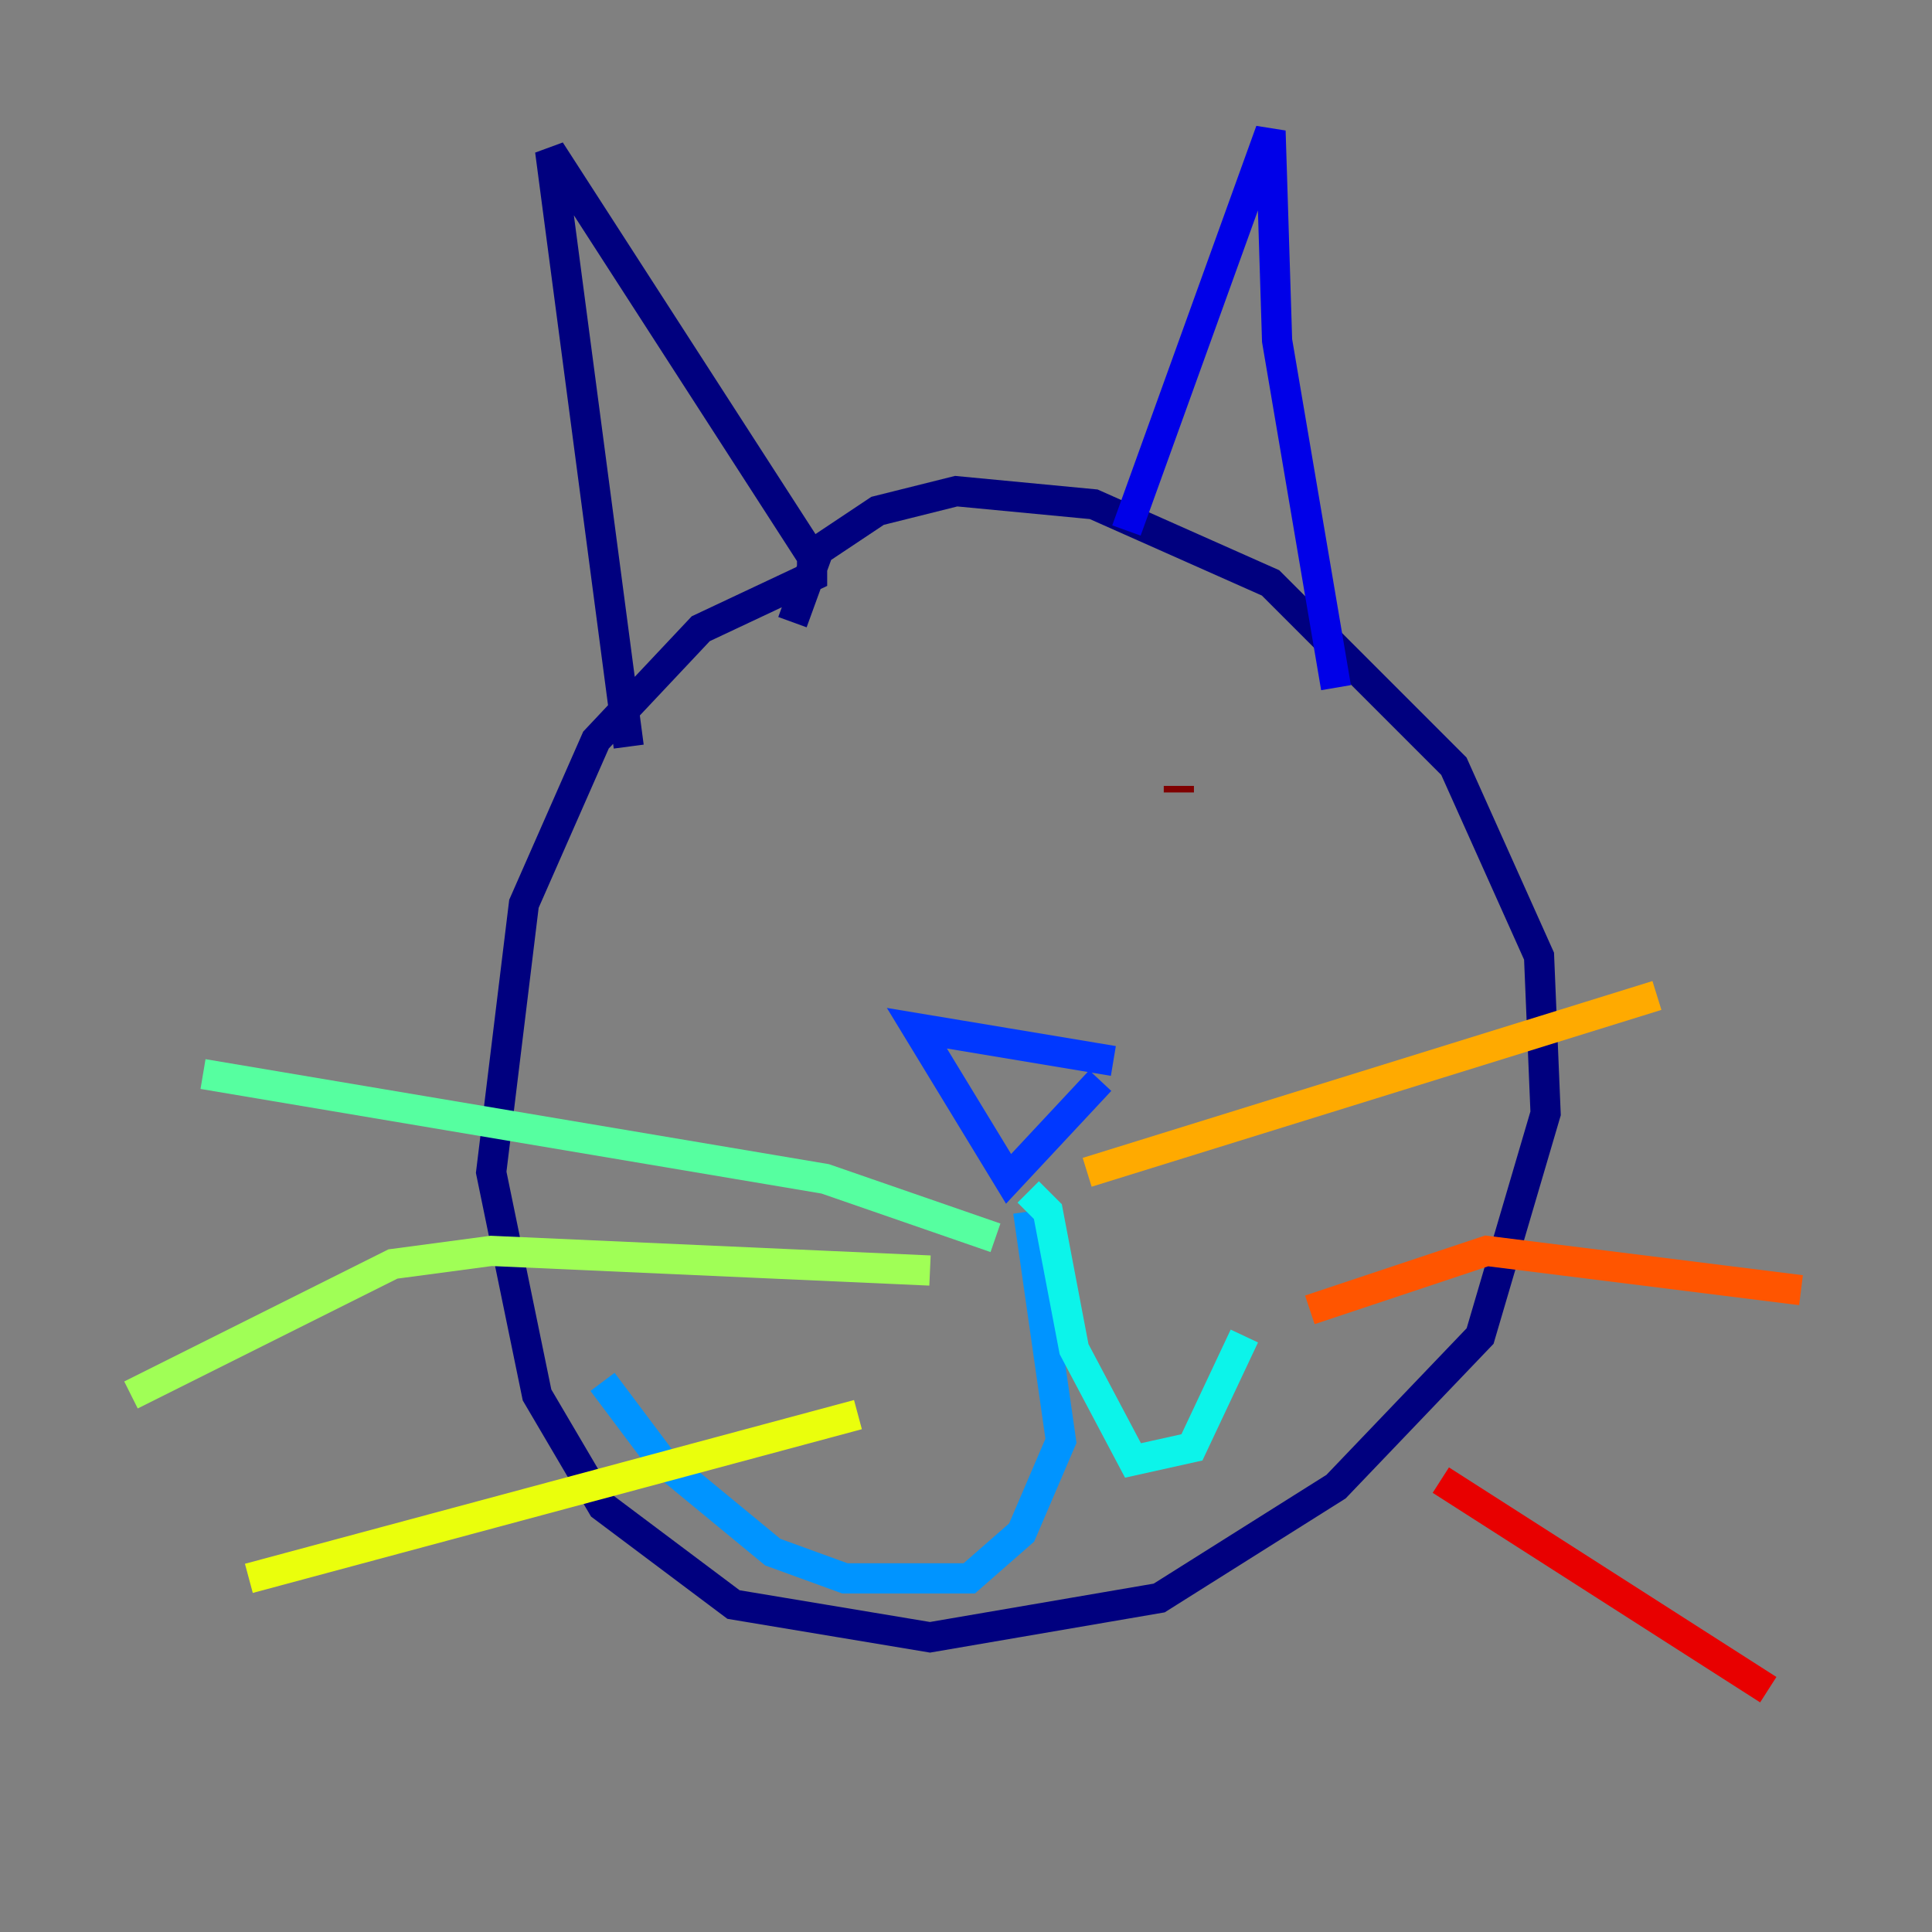 <?xml version="1.0" encoding="utf-8" ?>
<svg baseProfile="tiny" height="128" version="1.2" viewBox="0,0,128,128" width="128" xmlns="http://www.w3.org/2000/svg" xmlns:ev="http://www.w3.org/2001/xml-events" xmlns:xlink="http://www.w3.org/1999/xlink"><rect x="0" y="0" width="128" height="128" fill="#808080" stroke="none"/><defs /><polyline fill="none" points="52.502,41.22 54.237,36.447 58.142,33.844 63.349,32.542 72.461,33.41 84.176,38.617 96.325,50.766 101.966,63.349 102.4,73.763 98.061,88.515 88.515,98.495 76.8,105.871 61.614,108.475 48.597,106.305 39.919,99.797 35.58,92.42 32.542,77.668 34.712,59.878 39.485,49.031 46.427,41.654 53.803,38.183 53.803,36.881 36.447,9.98 41.654,49.464" stroke="#00007f" stroke-width="2" /><polyline fill="none" points="74.63,35.146 84.176,8.678 84.61,22.563 88.515,45.559" stroke="#0000e8" stroke-width="2" /><polyline fill="none" points="73.763,70.291 60.746,68.122 66.82,78.102 72.895,71.593" stroke="#0038ff" stroke-width="2" /><polyline fill="none" points="68.122,80.271 70.291,95.458 67.688,101.532 64.217,104.57 55.973,104.57 51.2,102.834 43.824,96.759 39.919,91.552" stroke="#0094ff" stroke-width="2" /><polyline fill="none" points="68.122,78.969 69.424,80.271 71.159,89.383 75.064,96.759 78.969,95.891 82.441,88.515" stroke="#0cf4ea" stroke-width="2" /><polyline fill="none" points="65.953,82.007 54.671,78.102 13.451,71.159" stroke="#56ffa0" stroke-width="2" /><polyline fill="none" points="61.614,84.176 32.542,82.875 26.034,83.742 8.678,92.42" stroke="#a0ff56" stroke-width="2" /><polyline fill="none" points="56.841,93.722 16.488,104.57" stroke="#eaff0c" stroke-width="2" /><polyline fill="none" points="72.027,77.668 109.776,65.953" stroke="#ffaa00" stroke-width="2" /><polyline fill="none" points="86.78,86.78 98.495,82.875 119.322,85.478" stroke="#ff5500" stroke-width="2" /><polyline fill="none" points="95.458,98.061 117.153,111.946" stroke="#e80000" stroke-width="2" /><polyline fill="none" points="78.102,52.068 78.102,52.502" stroke="#7f0000" stroke-width="2" /></svg>